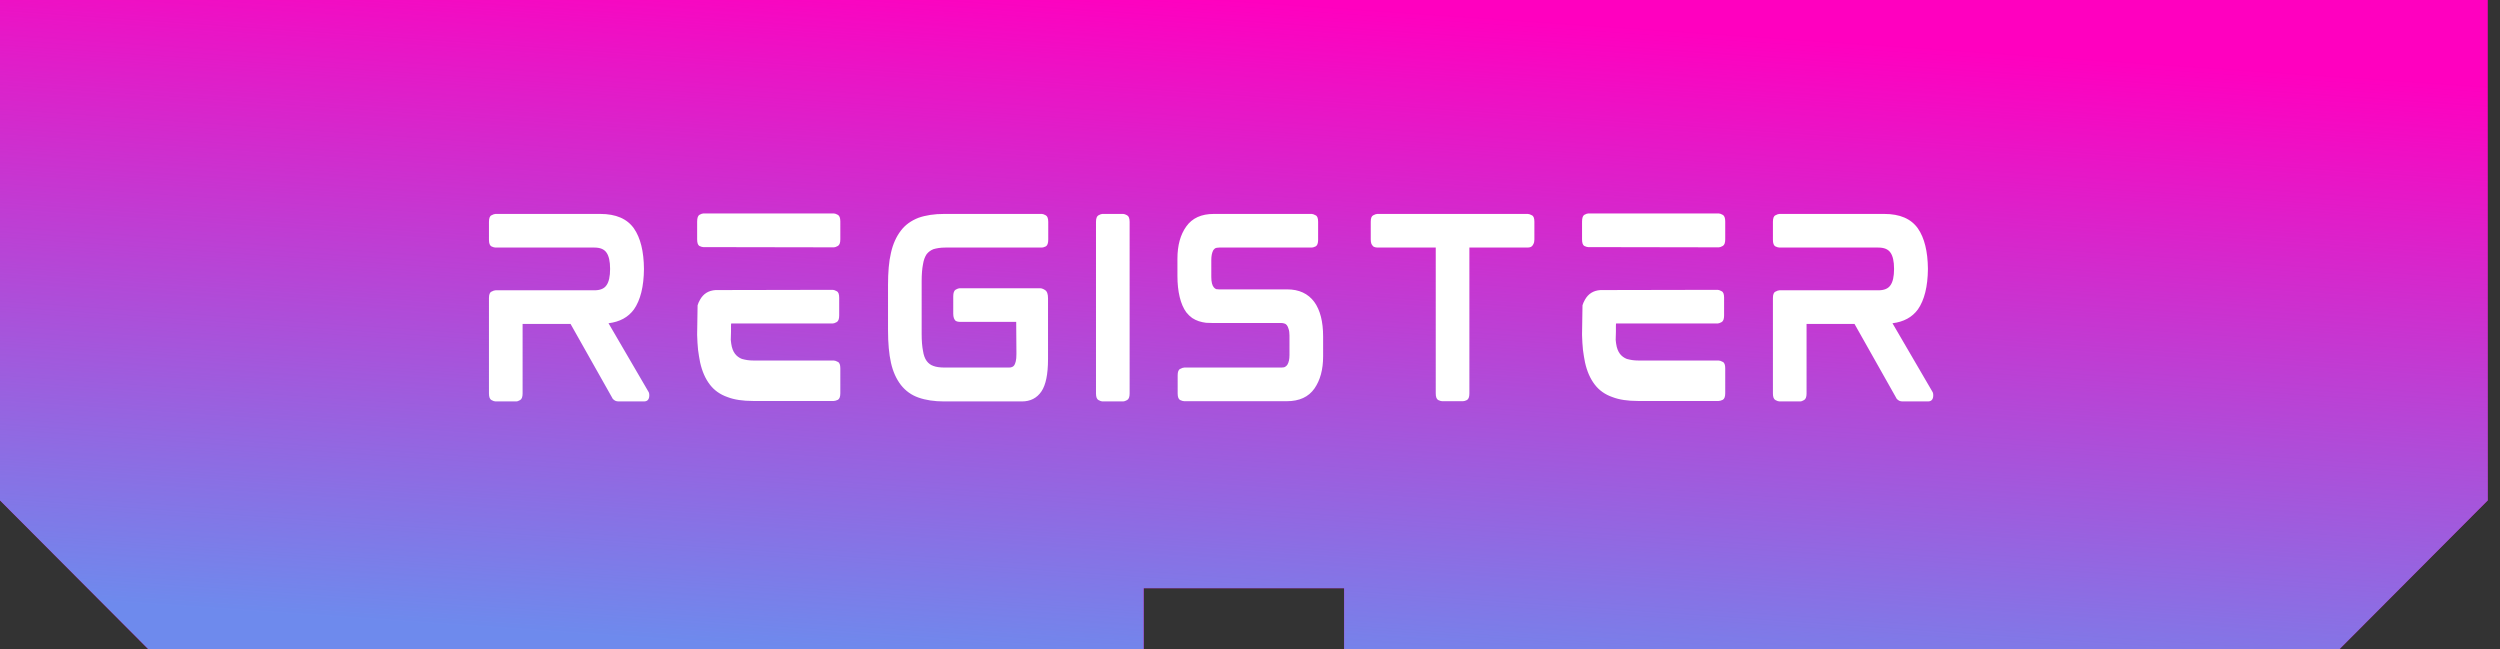 <svg width="100%" height="100%" viewBox="0 0 154 40" fill="none" xmlns="http://www.w3.org/2000/svg">
<rect x="0" y="0" width="154" height="40" fill="#333333" stroke="none"/>
<path d="M153.247 0H0V30.823L9.149 40H70.448V36.235H82.799V40H144.098L153.247 30.823V0Z" fill="#FF00BF"/>
<path fill-rule="evenodd" clip-rule="evenodd" d="M153.247 0H0V30.823L9.149 40H70.448V36.235H82.799V40H144.098L153.247 30.823V0Z" fill="url(#paint0_linear_538_108)"/>
<path d="M39.668 16.608V16.566V16.524V16.608ZM39.934 24.112C39.99 24.187 40.009 24.299 39.99 24.448C39.962 24.635 39.855 24.728 39.668 24.728H38.128C37.997 24.728 37.899 24.7 37.834 24.644C37.806 24.626 37.778 24.602 37.75 24.574C37.731 24.537 37.708 24.495 37.68 24.448L35.146 19.954H32.192V24.238C32.192 24.453 32.141 24.588 32.038 24.644C31.945 24.7 31.865 24.728 31.8 24.728H30.526C30.461 24.728 30.377 24.7 30.274 24.644C30.171 24.588 30.12 24.453 30.12 24.238V18.358C30.12 18.144 30.171 18.013 30.274 17.966C30.377 17.91 30.461 17.882 30.526 17.882H36.616C36.971 17.882 37.218 17.78 37.358 17.574C37.507 17.369 37.582 17.033 37.582 16.566C37.582 16.1 37.507 15.764 37.358 15.558C37.218 15.353 36.971 15.25 36.616 15.25H30.526C30.461 15.25 30.377 15.227 30.274 15.18C30.171 15.124 30.12 14.989 30.12 14.774V13.668C30.12 13.444 30.171 13.309 30.274 13.262C30.377 13.206 30.461 13.178 30.526 13.178H36.98C37.941 13.178 38.632 13.477 39.052 14.074C39.453 14.653 39.659 15.484 39.668 16.566C39.659 17.649 39.453 18.48 39.052 19.058C38.697 19.544 38.175 19.828 37.484 19.912L39.934 24.112ZM51.358 22.208C51.423 22.208 51.508 22.236 51.61 22.292C51.713 22.339 51.764 22.47 51.764 22.684V24.224C51.764 24.439 51.713 24.574 51.61 24.63C51.508 24.677 51.423 24.7 51.358 24.7H46.388C45.754 24.7 45.231 24.621 44.82 24.462C44.363 24.304 43.999 24.047 43.728 23.692C43.448 23.328 43.248 22.871 43.126 22.32C43.08 22.087 43.038 21.83 43 21.55C42.972 21.27 42.953 20.967 42.944 20.64V20.57L42.972 18.806C43 18.704 43.051 18.587 43.126 18.456C43.331 18.092 43.649 17.896 44.078 17.868L51.302 17.854C51.358 17.854 51.438 17.882 51.54 17.938C51.643 17.985 51.694 18.116 51.694 18.33V19.436C51.694 19.651 51.643 19.786 51.54 19.842C51.438 19.898 51.358 19.926 51.302 19.926H45.044C45.035 19.926 45.03 19.978 45.03 20.08C45.03 20.183 45.03 20.3 45.03 20.43C45.03 20.58 45.026 20.748 45.016 20.934C45.026 20.972 45.03 21.014 45.03 21.06C45.03 21.098 45.035 21.135 45.044 21.172C45.081 21.434 45.161 21.644 45.282 21.802C45.394 21.942 45.534 22.045 45.702 22.11C45.805 22.138 45.912 22.162 46.024 22.18C46.145 22.199 46.281 22.208 46.43 22.208H51.358ZM51.372 13.15C51.428 13.15 51.508 13.178 51.61 13.234C51.713 13.29 51.764 13.426 51.764 13.64V14.746C51.764 14.961 51.713 15.096 51.61 15.152C51.508 15.208 51.428 15.236 51.372 15.236L43.322 15.222C43.266 15.222 43.187 15.199 43.084 15.152C42.991 15.096 42.944 14.961 42.944 14.746V13.654C42.944 13.43 42.991 13.29 43.084 13.234C43.187 13.178 43.266 13.15 43.322 13.15H51.372ZM64.18 13.178C64.236 13.178 64.315 13.206 64.418 13.262C64.521 13.318 64.572 13.454 64.572 13.668V14.76C64.572 14.984 64.521 15.124 64.418 15.18C64.315 15.227 64.236 15.25 64.18 15.25H58.23C58.081 15.25 57.945 15.26 57.824 15.278C57.703 15.297 57.595 15.32 57.502 15.348C57.334 15.414 57.194 15.516 57.082 15.656C56.97 15.824 56.895 16.03 56.858 16.272C56.802 16.552 56.774 16.902 56.774 17.322V20.57C56.774 20.99 56.802 21.34 56.858 21.62C56.895 21.872 56.97 22.078 57.082 22.236C57.194 22.386 57.334 22.488 57.502 22.544C57.67 22.61 57.913 22.642 58.23 22.642H62.15C62.309 22.642 62.421 22.591 62.486 22.488C62.514 22.442 62.542 22.367 62.57 22.264C62.598 22.162 62.612 22.003 62.612 21.788L62.598 19.828H59.112C59.084 19.828 59.047 19.824 59 19.814C58.953 19.805 58.907 19.786 58.86 19.758C58.823 19.721 58.79 19.67 58.762 19.604C58.734 19.53 58.72 19.436 58.72 19.324V18.26C58.72 18.036 58.771 17.896 58.874 17.84C58.977 17.784 59.056 17.756 59.112 17.756H64.068C64.161 17.756 64.264 17.794 64.376 17.868C64.497 17.943 64.558 18.111 64.558 18.372V22.124C64.558 23.048 64.423 23.711 64.152 24.112C63.872 24.523 63.471 24.728 62.948 24.728H58.16C57.553 24.728 57.026 24.649 56.578 24.49C56.149 24.341 55.789 24.084 55.5 23.72C55.211 23.347 55.005 22.89 54.884 22.348C54.763 21.807 54.702 21.135 54.702 20.332V17.56C54.702 17.168 54.716 16.809 54.744 16.482C54.772 16.146 54.819 15.843 54.884 15.572C55.005 15.031 55.211 14.574 55.5 14.2C55.761 13.855 56.121 13.594 56.578 13.416C57.026 13.258 57.553 13.178 58.16 13.178H64.18ZM69.192 13.178C69.249 13.178 69.328 13.206 69.43 13.262C69.533 13.318 69.585 13.454 69.585 13.668V24.238C69.585 24.453 69.533 24.588 69.43 24.644C69.328 24.7 69.249 24.728 69.192 24.728H67.904C67.849 24.728 67.769 24.7 67.666 24.644C67.564 24.588 67.513 24.453 67.513 24.238V13.668C67.513 13.454 67.564 13.318 67.666 13.262C67.769 13.206 67.849 13.178 67.904 13.178H69.192ZM79.292 17.826C80.02 17.826 80.575 18.083 80.958 18.596C81.322 19.1 81.504 19.81 81.504 20.724V21.956C81.504 22.759 81.327 23.417 80.972 23.93C80.608 24.453 80.039 24.714 79.264 24.714H72.95C72.885 24.714 72.801 24.691 72.698 24.644C72.595 24.588 72.544 24.453 72.544 24.238V23.118C72.544 22.904 72.595 22.773 72.698 22.726C72.801 22.67 72.885 22.642 72.95 22.642H78.928C79.049 22.642 79.133 22.624 79.18 22.586C79.236 22.549 79.278 22.507 79.306 22.46C79.39 22.32 79.432 22.124 79.432 21.872V20.668C79.432 20.5 79.413 20.365 79.376 20.262C79.348 20.16 79.311 20.08 79.264 20.024C79.217 19.968 79.166 19.936 79.11 19.926C79.054 19.908 78.998 19.898 78.942 19.898H74.742C74.593 19.898 74.443 19.894 74.294 19.884C74.145 19.866 73.995 19.833 73.846 19.786C73.706 19.74 73.571 19.674 73.44 19.59C73.309 19.497 73.188 19.38 73.076 19.24C72.899 18.998 72.763 18.685 72.67 18.302C72.577 17.92 72.53 17.486 72.53 17V15.936C72.53 15.115 72.712 14.452 73.076 13.948C73.44 13.435 74.005 13.178 74.77 13.178H80.804C80.86 13.178 80.939 13.206 81.042 13.262C81.145 13.309 81.196 13.44 81.196 13.654V14.774C81.196 14.989 81.145 15.124 81.042 15.18C80.939 15.227 80.86 15.25 80.804 15.25H75.106C74.985 15.25 74.896 15.269 74.84 15.306C74.793 15.344 74.756 15.386 74.728 15.432C74.653 15.582 74.616 15.778 74.616 16.02V17.056C74.616 17.224 74.63 17.36 74.658 17.462C74.686 17.565 74.723 17.644 74.77 17.7C74.817 17.756 74.868 17.794 74.924 17.812C74.98 17.822 75.036 17.826 75.092 17.826H79.292ZM94.112 13.178C94.178 13.178 94.262 13.206 94.364 13.262C94.467 13.309 94.518 13.44 94.518 13.654V14.746C94.518 14.858 94.5 14.952 94.462 15.026C94.434 15.092 94.397 15.143 94.35 15.18C94.313 15.208 94.271 15.227 94.224 15.236C94.178 15.246 94.14 15.25 94.112 15.25H90.514V24.238C90.514 24.453 90.463 24.588 90.36 24.644C90.267 24.691 90.188 24.714 90.122 24.714H88.834C88.778 24.714 88.699 24.691 88.596 24.644C88.494 24.588 88.442 24.453 88.442 24.238V15.25H84.844C84.816 15.25 84.779 15.246 84.732 15.236C84.686 15.227 84.639 15.208 84.592 15.18C84.555 15.143 84.518 15.092 84.48 15.026C84.452 14.952 84.438 14.858 84.438 14.746V13.654C84.438 13.44 84.49 13.309 84.592 13.262C84.695 13.206 84.779 13.178 84.844 13.178H94.112ZM105.868 22.208C105.933 22.208 106.017 22.236 106.12 22.292C106.223 22.339 106.274 22.47 106.274 22.684V24.224C106.274 24.439 106.223 24.574 106.12 24.63C106.017 24.677 105.933 24.7 105.868 24.7H100.898C100.263 24.7 99.741 24.621 99.33 24.462C98.873 24.304 98.509 24.047 98.238 23.692C97.958 23.328 97.757 22.871 97.636 22.32C97.589 22.087 97.547 21.83 97.51 21.55C97.482 21.27 97.463 20.967 97.454 20.64V20.57L97.482 18.806C97.51 18.704 97.561 18.587 97.636 18.456C97.841 18.092 98.159 17.896 98.588 17.868L105.812 17.854C105.868 17.854 105.947 17.882 106.05 17.938C106.153 17.985 106.204 18.116 106.204 18.33V19.436C106.204 19.651 106.153 19.786 106.05 19.842C105.947 19.898 105.868 19.926 105.812 19.926H99.554C99.545 19.926 99.54 19.978 99.54 20.08C99.54 20.183 99.54 20.3 99.54 20.43C99.54 20.58 99.535 20.748 99.526 20.934C99.535 20.972 99.54 21.014 99.54 21.06C99.54 21.098 99.545 21.135 99.554 21.172C99.591 21.434 99.671 21.644 99.792 21.802C99.904 21.942 100.044 22.045 100.212 22.11C100.315 22.138 100.422 22.162 100.534 22.18C100.655 22.199 100.791 22.208 100.94 22.208H105.868ZM105.882 13.15C105.938 13.15 106.017 13.178 106.12 13.234C106.223 13.29 106.274 13.426 106.274 13.64V14.746C106.274 14.961 106.223 15.096 106.12 15.152C106.017 15.208 105.938 15.236 105.882 15.236L97.832 15.222C97.776 15.222 97.697 15.199 97.594 15.152C97.501 15.096 97.454 14.961 97.454 14.746V13.654C97.454 13.43 97.501 13.29 97.594 13.234C97.697 13.178 97.776 13.15 97.832 13.15H105.882ZM118.76 16.608V16.566V16.524V16.608ZM119.026 24.112C119.082 24.187 119.1 24.299 119.082 24.448C119.054 24.635 118.946 24.728 118.76 24.728H117.22C117.089 24.728 116.991 24.7 116.926 24.644C116.898 24.626 116.87 24.602 116.842 24.574C116.823 24.537 116.8 24.495 116.772 24.448L114.238 19.954H111.284V24.238C111.284 24.453 111.232 24.588 111.13 24.644C111.036 24.7 110.957 24.728 110.892 24.728H109.618C109.552 24.728 109.468 24.7 109.366 24.644C109.263 24.588 109.212 24.453 109.212 24.238V18.358C109.212 18.144 109.263 18.013 109.366 17.966C109.468 17.91 109.552 17.882 109.618 17.882H115.708C116.062 17.882 116.31 17.78 116.45 17.574C116.599 17.369 116.674 17.033 116.674 16.566C116.674 16.1 116.599 15.764 116.45 15.558C116.31 15.353 116.062 15.25 115.708 15.25H109.618C109.552 15.25 109.468 15.227 109.366 15.18C109.263 15.124 109.212 14.989 109.212 14.774V13.668C109.212 13.444 109.263 13.309 109.366 13.262C109.468 13.206 109.552 13.178 109.618 13.178H116.072C117.033 13.178 117.724 13.477 118.144 14.074C118.545 14.653 118.75 15.484 118.76 16.566C118.75 17.649 118.545 18.48 118.144 19.058C117.789 19.544 117.266 19.828 116.576 19.912L119.026 24.112Z" fill="white"/>
<defs>
<linearGradient id="paint0_linear_538_108" x1="73.714" y1="41.714" x2="76.571" y2="-1.9712e-06" gradientUnits="userSpaceOnUse">
<stop stop-color="#6E8AED"/>
<stop offset="1" stop-color="#6E8AED" stop-opacity="0"/>
</linearGradient>
</defs>
</svg>
